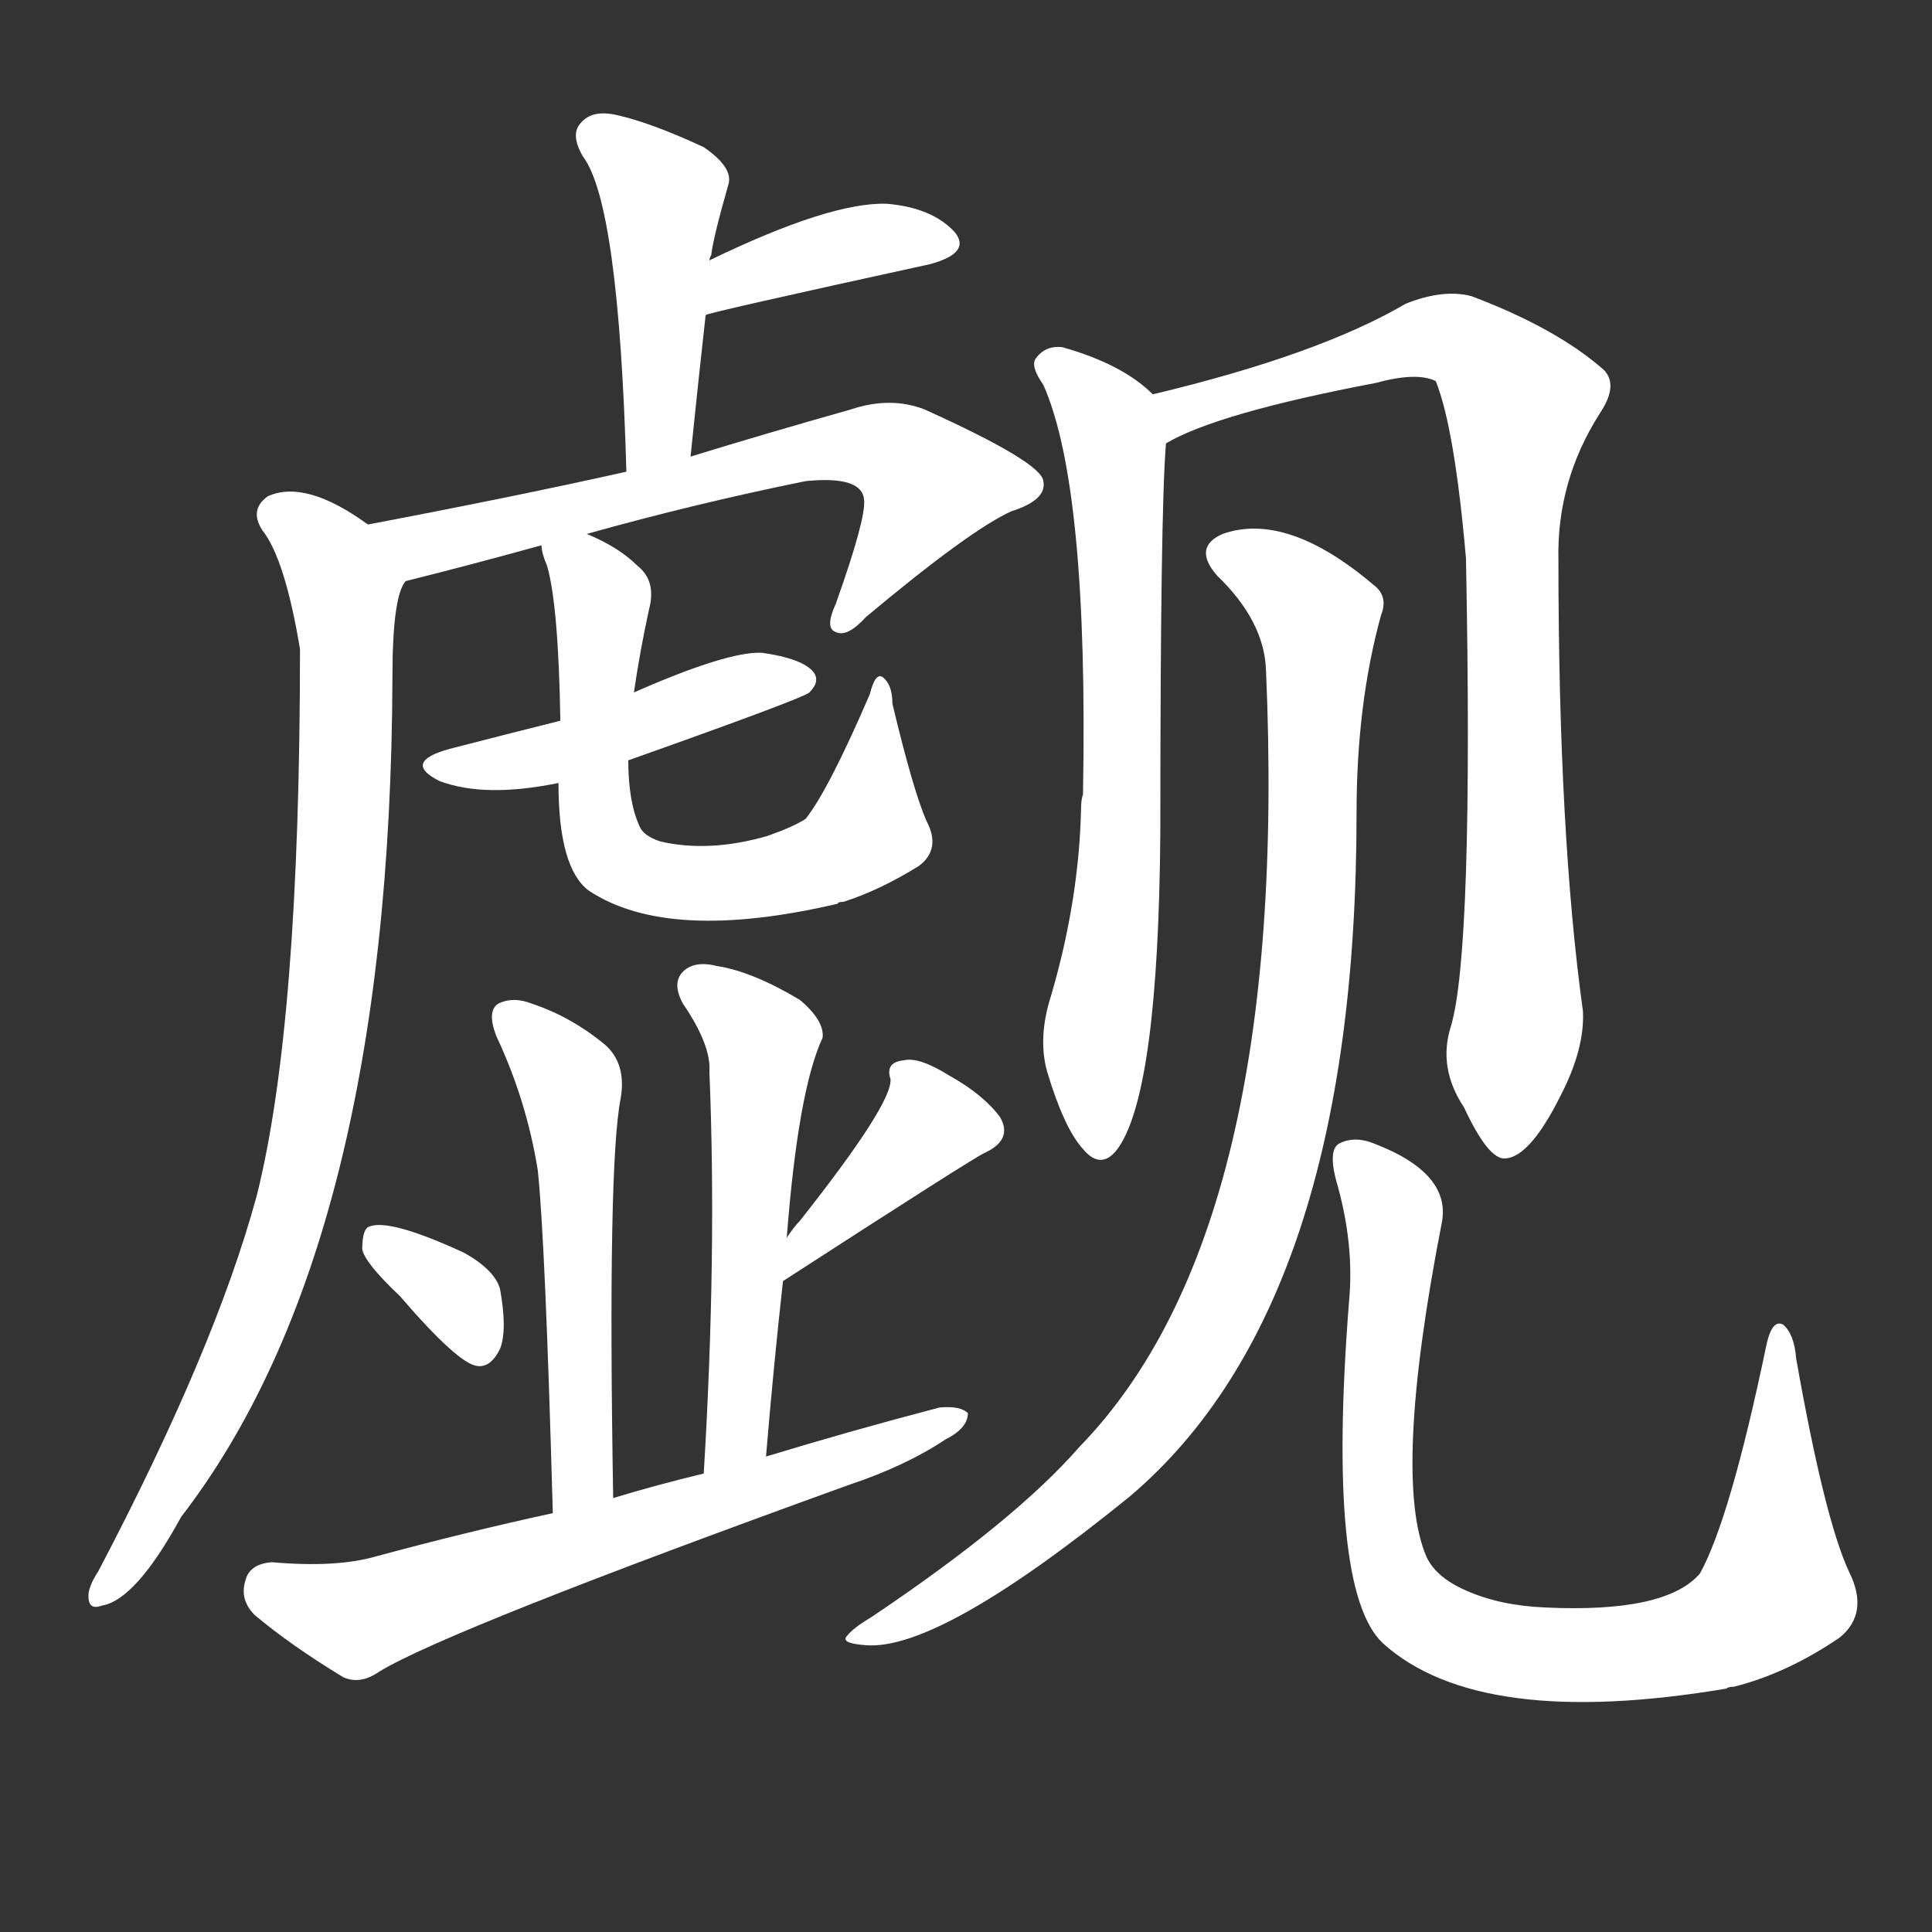 <svg version="1.1" viewBox="0 0 1024 1024" xmlns="http://www.w3.org/2000/svg">
  <rect x="0" y="0" width="1024" height="1024" fill="#333333" stroke="none"/>
  <g transform="scale(1, -1) translate(0, -900)">
    <style type="text/css">
        .stroke1 {fill: #FFFFFF;}
        .stroke2 {fill: #FFFFFF;}
        .stroke3 {fill: #FFFFFF;}
        .stroke4 {fill: #FFFFFF;}
        .stroke5 {fill: #FFFFFF;}
        .stroke6 {fill: #FFFFFF;}
        .stroke7 {fill: #FFFFFF;}
        .stroke8 {fill: #FFFFFF;}
        .stroke9 {fill: #FFFFFF;}
        .stroke10 {fill: #FFFFFF;}
        .stroke11 {fill: #FFFFFF;}
        .stroke12 {fill: #FFFFFF;}
        .stroke13 {fill: #FFFFFF;}
        .stroke14 {fill: #FFFFFF;}
        .stroke15 {fill: #FFFFFF;}
        .stroke16 {fill: #FFFFFF;}
        .stroke17 {fill: #FFFFFF;}
        .stroke18 {fill: #FFFFFF;}
        .stroke19 {fill: #FFFFFF;}
        .stroke20 {fill: #FFFFFF;}
        text {
            font-family: Helvetica;
            font-size: 50px;
            fill: #FFFFFF;}
            paint-order: stroke;
            stroke: #000000;
            stroke-width: 4px;
            stroke-linecap: butt;
            stroke-linejoin: miter;
            font-weight: 800;
        }
    </style>

    <path d="M 366 658 Q 370 697 374 733 L 376 762 Q 376 763 377 765 Q 378 774 386 802 Q 389 811 373 822 Q 345 835 327 839 Q 314 842 308 835 Q 302 829 309 817 Q 328 792 332 650 C 333 620 363 628 366 658 Z" class="stroke1"/>
    <path d="M 374 733 Q 374 734 493 760 Q 515 766 506 777 Q 494 790 470 792 Q 440 793 376 762 C 349 749 345 724 374 733 Z" class="stroke2"/>
    <path d="M 311 617 Q 368 633 427 645 Q 457 648 458 635 Q 459 625 443 580 Q 437 567 443 565 Q 449 562 459 573 Q 514 619 536 629 Q 555 635 553 645 Q 552 655 490 683 Q 472 690 451 683 Q 405 670 366 658 L 332 650 Q 274 637 195 622 C 166 616 186 585 215 592 Q 251 601 287 611 L 311 617 Z" class="stroke3"/>
    <path d="M 195 622 Q 162 646 142 637 Q 132 630 139 619 Q 151 604 159 556 Q 159 357 136 266 Q 114 185 52 67 Q 48 61 47 56 Q 46 46 54 49 Q 72 52 96 96 Q 207 240 208 541 Q 208 584 215 592 C 219 607 219 607 195 622 Z" class="stroke4"/>
    <path d="M 333 497 Q 426 530 429 533 Q 435 539 431 544 Q 425 551 404 554 Q 386 555 336 533 L 297 518 Q 269 511 238 503 Q 213 496 233 486 Q 257 477 296 485 L 333 497 Z" class="stroke5"/>
    <path d="M 491 465 Q 484 481 473 527 Q 473 537 468 541 Q 464 544 461 532 Q 439 481 427 466 Q 421 462 407 457 Q 376 448 350 454 Q 341 457 339 462 Q 333 475 333 497 L 336 533 Q 339 554 344 577 Q 348 592 338 600 Q 328 610 311 617 C 284 630 281 631 287 611 Q 287 607 290 600 Q 296 579 297 518 L 296 485 Q 296 440 312 428 Q 354 400 444 421 Q 444 422 447 422 Q 466 428 487 441 Q 499 450 491 465 Z" class="stroke6"/>
    <path d="M 325 106 Q 322 283 329 318 Q 332 336 321 346 Q 303 361 282 368 Q 272 372 264 368 Q 258 364 263 351 Q 279 317 285 280 Q 289 243 293 98 C 294 68 325 76 325 106 Z" class="stroke7"/>
    <path d="M 417 244 Q 423 322 436 350 Q 437 359 424 370 Q 399 385 380 388 Q 368 391 362 385 Q 356 379 362 368 Q 377 346 376 332 Q 380 235 373 119 C 371 89 403 98 406 128 Q 410 176 415 221 L 417 244 Z" class="stroke8"/>
    <path d="M 212 213 Q 243 177 253 176 Q 260 175 265 185 Q 269 195 265 217 Q 262 227 246 236 Q 207 254 196 250 Q 192 249 192 238 Q 193 231 212 213 Z" class="stroke9"/>
    <path d="M 415 221 Q 517 287 522 289 Q 537 296 530 308 Q 521 320 503 330 Q 487 340 479 338 Q 469 337 472 328 Q 473 315 424 253 Q 421 250 417 244 C 400 219 390 205 415 221 Z" class="stroke10"/>
    <path d="M 373 119 Q 348 113 325 106 L 293 98 Q 247 88 199 75 Q 178 69 144 72 Q 132 71 130 62 Q 127 52 135 44 Q 154 28 182 11 Q 191 7 201 14 Q 237 36 450 113 Q 480 123 501 137 Q 513 143 513 151 Q 509 155 498 154 Q 452 142 406 128 L 373 119 Z" class="stroke11"/>
    <path d="M 611 691 Q 595 707 563 716 Q 554 717 549 710 Q 546 706 553 696 Q 577 642 574 479 Q 573 476 573 472 Q 572 423 557 372 Q 550 350 555 332 Q 564 302 574 291 Q 584 279 593 292 Q 614 323 615 459 Q 615 630 618 665 C 619 684 619 684 611 691 Z" class="stroke12"/>
    <path d="M 769 356 Q 762 334 776 313 Q 789 285 798 286 Q 811 287 827 319 Q 840 344 839 364 Q 826 458 826 603 Q 825 645 848 681 Q 858 696 850 704 Q 825 726 780 743 Q 765 747 745 739 Q 699 712 611 691 C 582 684 591 652 618 665 Q 645 681 729 697 Q 751 703 761 698 Q 771 673 777 604 Q 781 396 769 356 Z" class="stroke13"/>
    <path d="M 671 545 Q 684 248 572 133 Q 538 94 462 43 Q 452 37 449 33 Q 445 29 459 28 Q 498 25 599 107 Q 719 209 719 469 Q 719 527 732 574 Q 736 584 728 590 Q 682 629 648 617 Q 632 610 645 595 Q 670 571 671 545 Z" class="stroke14"/>
    <path d="M 980 67 Q 967 95 952 180 Q 951 193 945 198 Q 939 201 936 186 Q 917 95 901 66 Q 883 45 819 48 Q 795 49 777 57 Q 761 64 756 75 Q 738 117 764 251 Q 770 278 728 294 Q 718 298 710 294 Q 704 291 708 275 Q 718 241 715 210 Q 703 57 733 29 Q 784 -17 915 5 Q 916 6 919 6 Q 947 13 975 32 Q 991 45 980 67 Z" class="stroke15"/>
</g></svg>